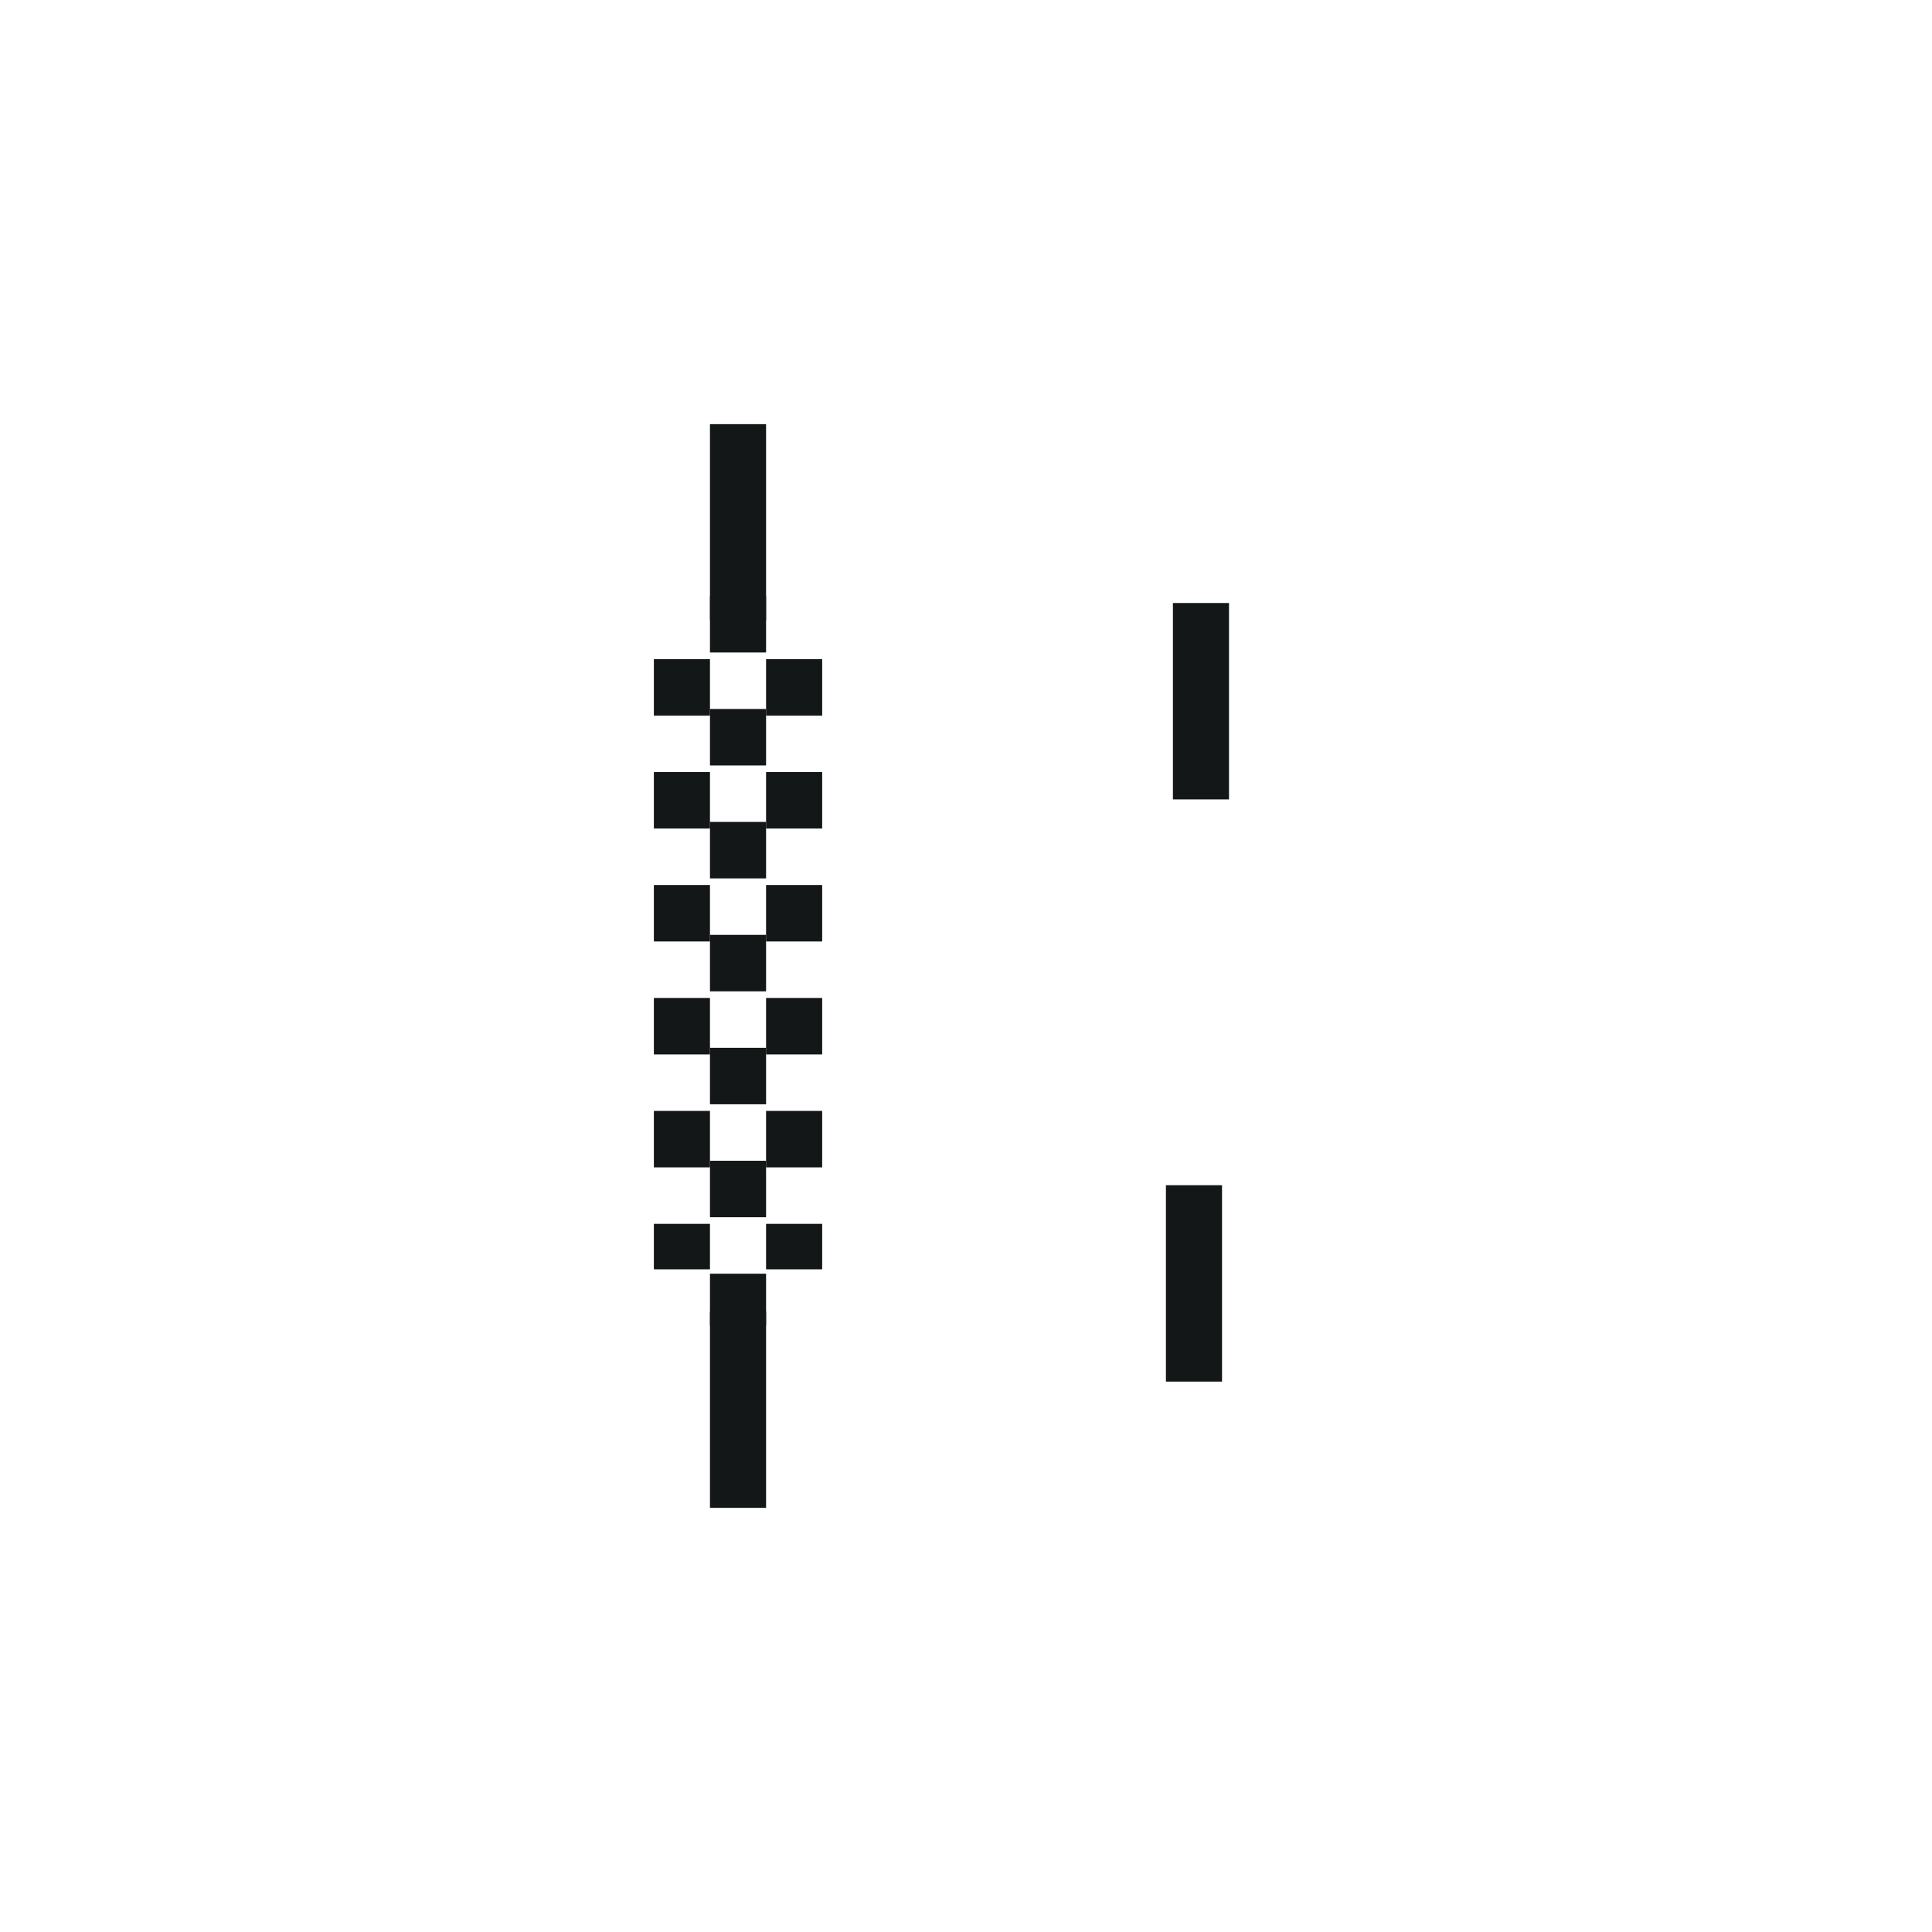 <svg width="26" height="26" viewBox="0 0 26 26" fill="none" xmlns="http://www.w3.org/2000/svg">
<path d="M9.932 5.708V8.351" stroke="#141717" stroke-width="0.755"/>
<path d="M9.932 17.649V20.292" stroke="#141717" stroke-width="0.755"/>
<path d="M16.162 8.115V10.758" stroke="#141717" stroke-width="0.755"/>
<path d="M16.068 15.95V18.593" stroke="#141717" stroke-width="0.755"/>
<mask id="path-5-inside-1_9030_7219" fill="white">
<rect x="8.044" y="8.115" width="3.776" height="9.723" rx="0.472"/>
</mask>
<rect x="8.044" y="8.115" width="3.776" height="9.723" rx="0.472" stroke="#141717" stroke-width="1.51" mask="url(#path-5-inside-1_9030_7219)"/>
<mask id="path-6-inside-2_9030_7219" fill="white">
<rect x="14.18" y="10.286" width="3.776" height="6.041" rx="0.472"/>
</mask>
<rect x="14.18" y="10.286" width="3.776" height="6.041" rx="0.472" stroke="#141717" stroke-width="1.51" mask="url(#path-6-inside-2_9030_7219)"/>
<path d="M9.177 8.87V17.082" stroke="#141717" stroke-width="0.755" stroke-dasharray="0.76 0.76"/>
<path d="M9.932 8.021L9.932 17.838" stroke="#141717" stroke-width="0.755" stroke-dasharray="0.76 0.76"/>
<path d="M10.687 8.87V17.082" stroke="#141717" stroke-width="0.755" stroke-dasharray="0.76 0.76"/>
</svg>
